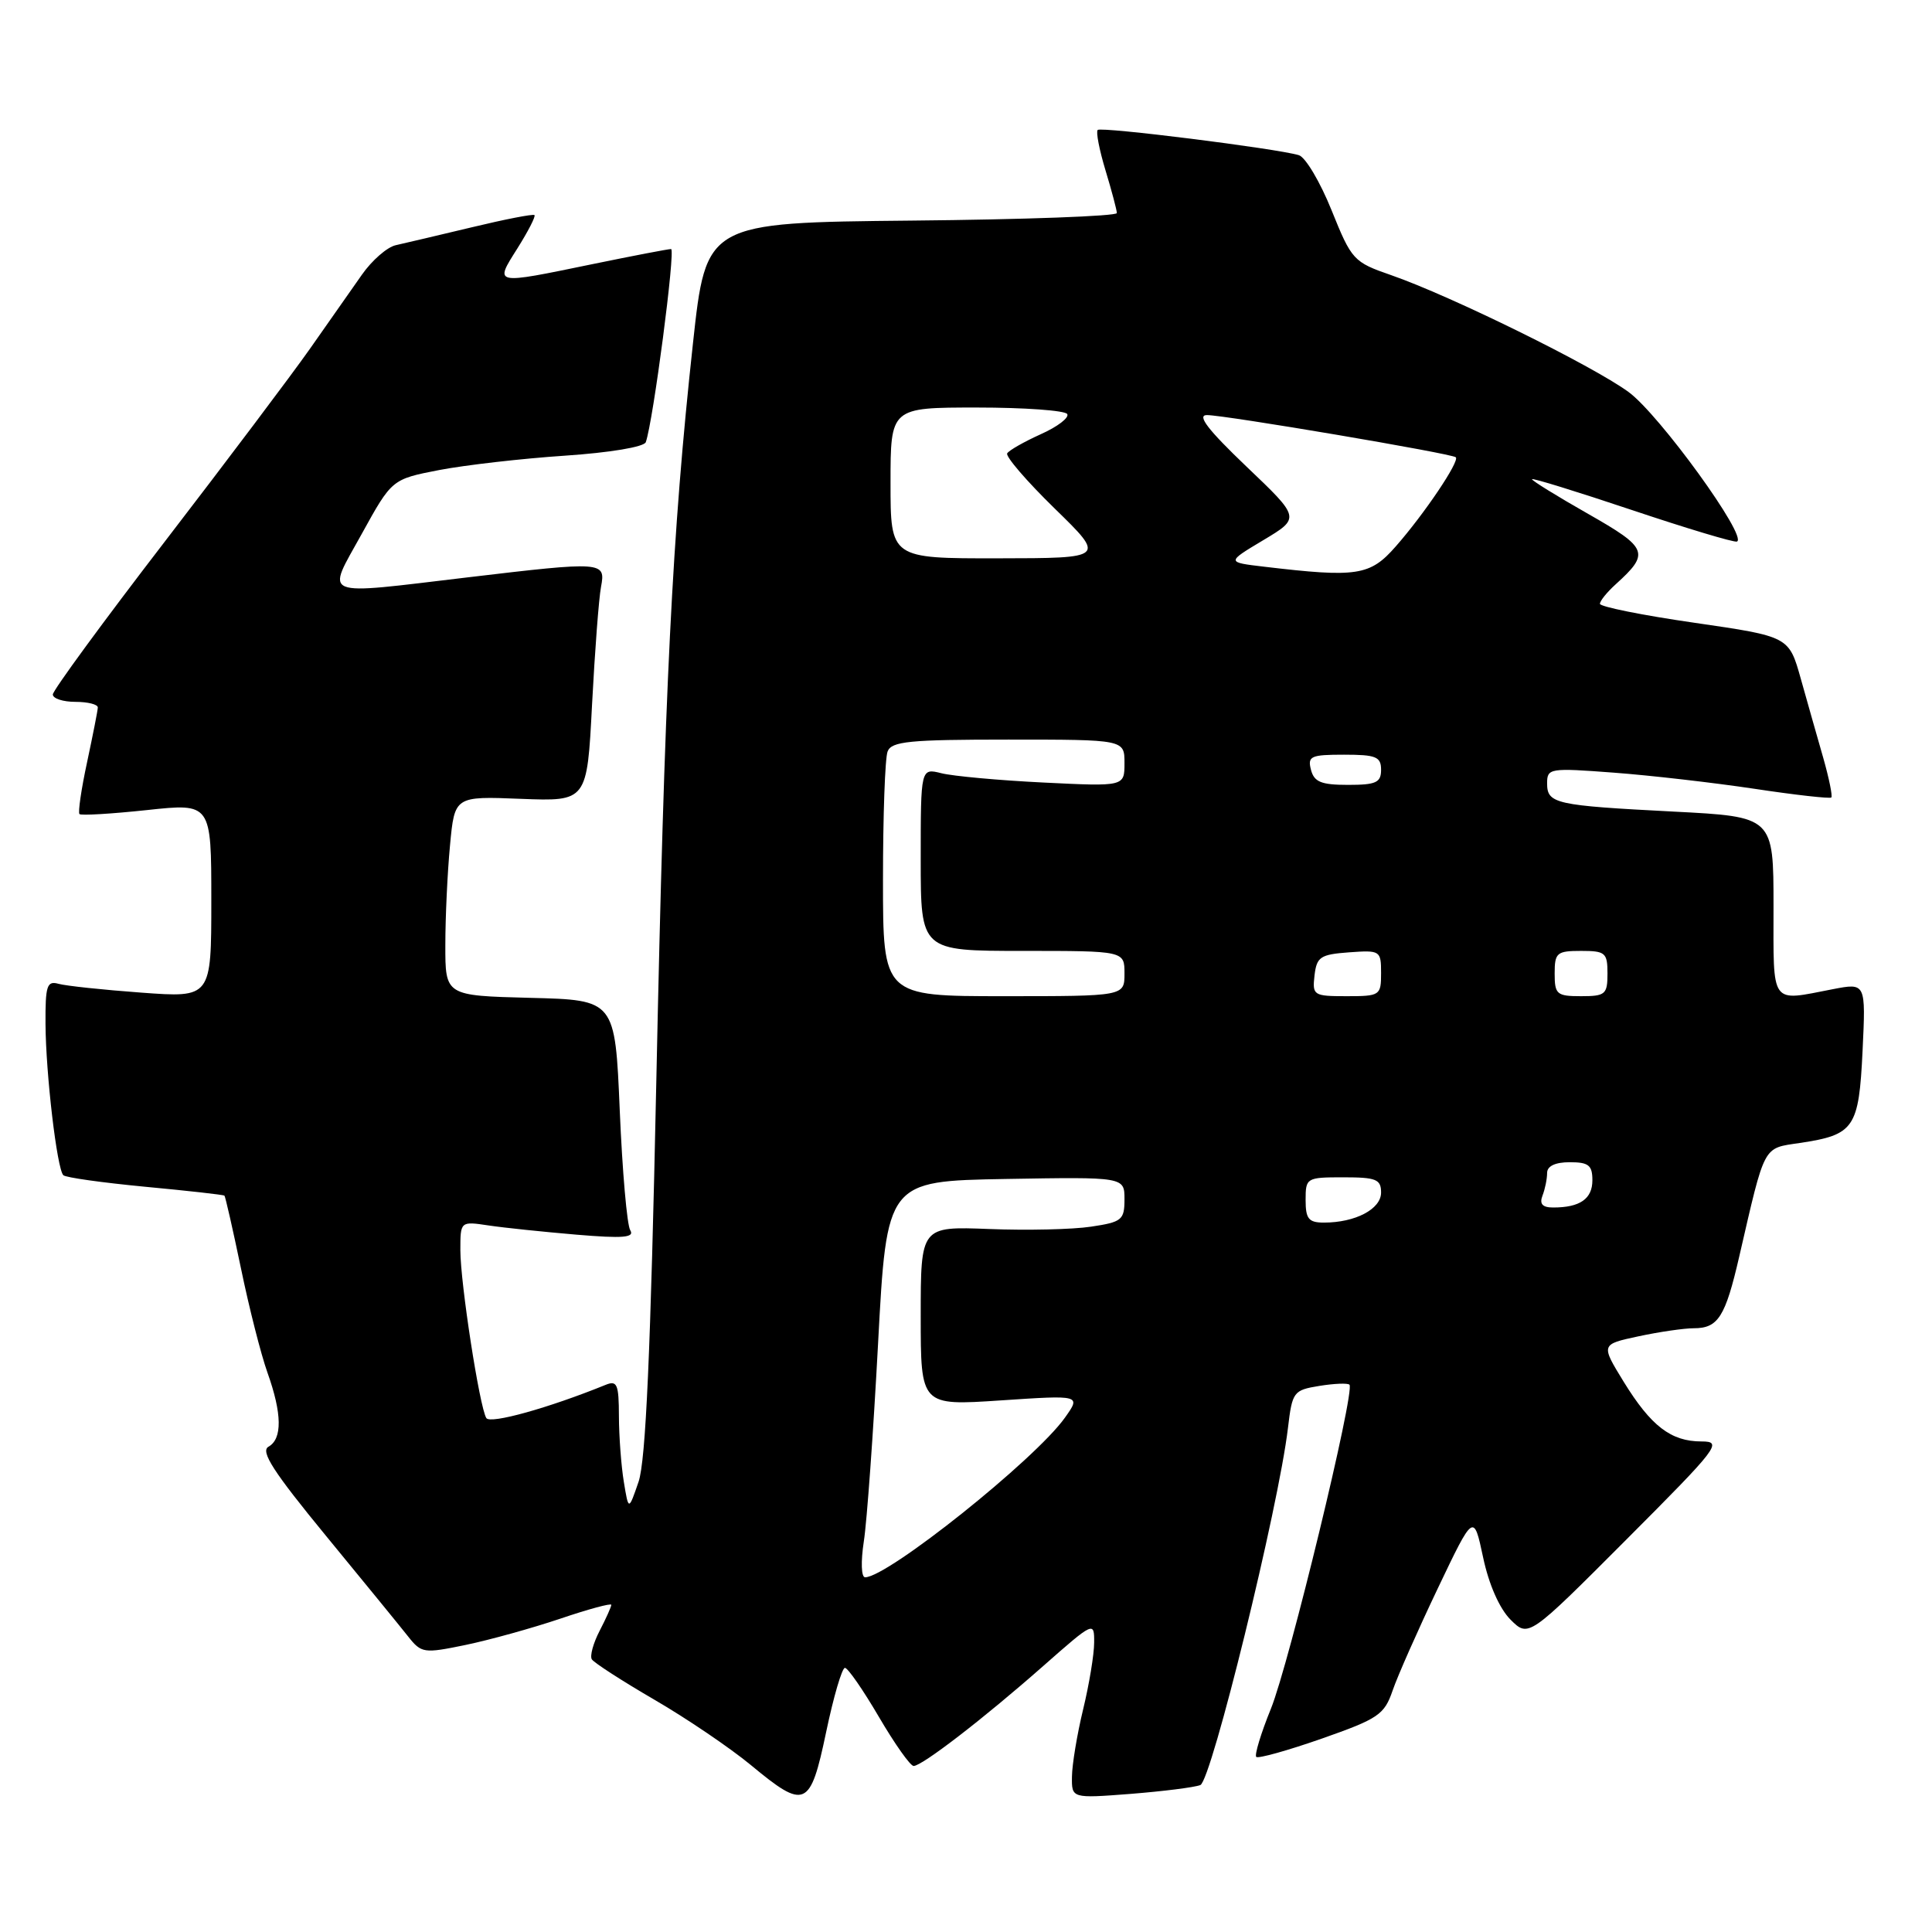 <?xml version="1.0" encoding="UTF-8" standalone="no"?>
<!DOCTYPE svg PUBLIC "-//W3C//DTD SVG 1.1//EN" "http://www.w3.org/Graphics/SVG/1.1/DTD/svg11.dtd" >
<svg xmlns="http://www.w3.org/2000/svg" xmlns:xlink="http://www.w3.org/1999/xlink" version="1.1" viewBox="0 0 256 256">
 <g >
 <path fill="currentColor"
d=" M 109.47 229.50 C 110.45 224.82 111.57 221.00 111.96 221.00 C 112.34 221.00 114.37 223.93 116.46 227.50 C 118.55 231.07 120.62 234.00 121.06 234.00 C 122.18 234.00 130.37 227.69 138.25 220.74 C 144.94 214.85 145.00 214.82 144.98 217.65 C 144.98 219.22 144.32 223.20 143.52 226.50 C 142.72 229.80 142.06 233.80 142.04 235.40 C 142.00 238.30 142.00 238.30 149.80 237.70 C 154.08 237.36 158.25 236.84 159.05 236.53 C 160.52 235.96 169.42 199.70 170.66 189.22 C 171.23 184.41 171.39 184.20 174.82 183.64 C 176.79 183.32 178.58 183.25 178.81 183.48 C 179.59 184.26 170.82 220.45 168.40 226.42 C 167.08 229.67 166.21 232.54 166.46 232.80 C 166.71 233.05 170.61 231.96 175.13 230.38 C 182.65 227.74 183.43 227.21 184.53 224.00 C 185.19 222.07 187.88 216.00 190.50 210.50 C 195.27 200.50 195.27 200.50 196.52 206.36 C 197.28 209.96 198.69 213.14 200.15 214.61 C 202.54 216.99 202.54 216.99 215.50 204.00 C 227.73 191.75 228.30 191.00 225.46 191.00 C 221.41 191.00 218.77 188.97 215.14 183.08 C 212.11 178.14 212.11 178.14 217.10 177.07 C 219.85 176.48 223.15 176.00 224.43 176.00 C 227.66 176.00 228.61 174.52 230.46 166.49 C 233.92 151.49 233.55 152.19 238.48 151.45 C 245.71 150.37 246.31 149.49 246.80 139.24 C 247.23 130.23 247.23 130.23 242.87 131.07 C 234.48 132.69 235.00 133.42 235.00 120.11 C 235.00 108.22 235.00 108.22 221.75 107.54 C 206.05 106.73 205.00 106.50 205.00 103.79 C 205.00 101.79 205.35 101.74 213.82 102.38 C 218.67 102.74 227.07 103.71 232.48 104.52 C 237.90 105.34 242.48 105.85 242.66 105.67 C 242.84 105.49 242.36 103.13 241.59 100.42 C 240.81 97.71 239.47 92.99 238.61 89.92 C 237.04 84.34 237.04 84.34 224.52 82.52 C 217.63 81.53 212.00 80.39 212.00 80.01 C 212.00 79.62 212.94 78.46 214.09 77.42 C 218.65 73.29 218.39 72.62 210.45 68.10 C 206.35 65.77 203.00 63.70 203.00 63.50 C 203.00 63.30 208.95 65.14 216.23 67.58 C 223.51 70.02 229.77 71.90 230.15 71.76 C 231.66 71.20 219.86 54.91 215.79 51.94 C 210.98 48.43 192.23 39.20 184.34 36.46 C 179.34 34.73 179.10 34.46 176.44 27.86 C 174.93 24.11 172.98 20.82 172.10 20.56 C 169.18 19.68 145.90 16.76 145.45 17.22 C 145.20 17.47 145.67 19.88 146.49 22.59 C 147.31 25.29 147.98 27.83 147.99 28.23 C 148.00 28.64 135.75 29.09 120.78 29.23 C 93.56 29.50 93.56 29.50 91.82 45.50 C 89.06 70.82 88.06 91.02 86.96 143.51 C 86.21 179.14 85.57 193.56 84.61 196.35 C 83.29 200.19 83.29 200.19 82.66 196.35 C 82.31 194.23 82.02 190.31 82.01 187.64 C 82.00 183.41 81.77 182.88 80.25 183.50 C 72.72 186.56 64.95 188.73 64.44 187.90 C 63.54 186.44 61.01 170.06 61.00 165.66 C 61.00 161.82 61.00 161.82 64.75 162.38 C 66.81 162.69 72.05 163.23 76.39 163.60 C 82.57 164.12 84.11 163.99 83.51 163.01 C 83.08 162.33 82.46 155.18 82.12 147.13 C 81.50 132.50 81.50 132.50 70.25 132.22 C 59.00 131.93 59.00 131.93 59.01 125.22 C 59.01 121.52 59.29 115.58 59.63 112.00 C 60.24 105.50 60.24 105.50 69.01 105.85 C 77.79 106.19 77.79 106.19 78.45 93.35 C 78.82 86.28 79.35 79.26 79.64 77.75 C 80.27 74.40 79.94 74.37 62.00 76.50 C 42.12 78.86 43.21 79.30 47.93 70.75 C 51.93 63.50 51.93 63.50 58.21 62.28 C 61.67 61.62 69.15 60.76 74.84 60.38 C 80.81 59.98 85.35 59.22 85.57 58.59 C 86.55 55.85 89.54 33.00 88.92 33.00 C 88.53 33.00 83.85 33.90 78.50 35.00 C 65.30 37.72 65.50 37.76 68.56 32.91 C 69.98 30.65 71.00 28.67 70.82 28.50 C 70.64 28.33 66.90 29.06 62.50 30.12 C 58.10 31.17 53.57 32.24 52.44 32.49 C 51.30 32.74 49.27 34.51 47.94 36.42 C 46.60 38.34 43.51 42.74 41.08 46.20 C 38.64 49.67 29.98 61.17 21.83 71.77 C 13.67 82.38 7.00 91.49 7.00 92.02 C 7.00 92.56 8.35 93.00 10.00 93.00 C 11.65 93.00 12.98 93.34 12.96 93.75 C 12.95 94.16 12.30 97.42 11.54 100.99 C 10.77 104.56 10.32 107.65 10.53 107.87 C 10.75 108.08 14.76 107.84 19.46 107.34 C 28.00 106.42 28.00 106.42 28.00 119.32 C 28.00 132.21 28.00 132.21 18.75 131.53 C 13.66 131.16 8.71 130.63 7.75 130.36 C 6.22 129.93 6.00 130.61 6.03 135.68 C 6.07 142.31 7.55 154.88 8.39 155.72 C 8.69 156.03 13.57 156.71 19.22 157.25 C 24.88 157.78 29.61 158.31 29.74 158.43 C 29.86 158.54 30.85 162.88 31.93 168.07 C 33.00 173.26 34.58 179.47 35.44 181.88 C 37.38 187.32 37.43 190.66 35.57 191.70 C 34.48 192.32 36.24 195.04 43.19 203.50 C 48.16 209.55 53.06 215.55 54.07 216.83 C 55.84 219.07 56.14 219.11 61.71 217.96 C 64.89 217.30 70.54 215.73 74.25 214.48 C 77.96 213.22 81.00 212.40 81.00 212.65 C 81.00 212.90 80.31 214.44 79.46 216.08 C 78.61 217.72 78.14 219.42 78.42 219.87 C 78.70 220.32 82.43 222.73 86.71 225.22 C 91.00 227.71 96.74 231.61 99.48 233.87 C 106.69 239.85 107.36 239.55 109.47 229.50 Z  M 114.46 204.25 C 114.87 201.64 115.72 189.82 116.35 178.00 C 117.50 156.50 117.50 156.50 133.25 156.22 C 149.00 155.95 149.00 155.95 149.00 158.91 C 149.00 161.65 148.66 161.93 144.57 162.54 C 142.14 162.91 136.07 163.05 131.07 162.85 C 122.00 162.50 122.00 162.50 122.00 174.39 C 122.00 186.27 122.00 186.27 132.62 185.56 C 143.24 184.85 143.24 184.85 141.10 187.86 C 137.15 193.41 117.62 209.00 114.63 209.00 C 114.12 209.00 114.05 206.94 114.46 204.25 Z  M 173.00 159.00 C 173.00 156.07 173.11 156.00 178.00 156.00 C 182.35 156.00 183.00 156.26 183.00 158.02 C 183.00 160.21 179.59 162.00 175.43 162.00 C 173.40 162.00 173.00 161.51 173.00 159.00 Z  M 204.39 158.42 C 204.73 157.55 205.00 156.20 205.00 155.42 C 205.00 154.51 206.08 154.00 208.00 154.00 C 210.50 154.00 211.00 154.40 211.00 156.39 C 211.00 158.86 209.35 160.00 205.81 160.00 C 204.38 160.00 203.96 159.54 204.39 158.42 Z  M 117.00 116.58 C 117.00 108.10 117.27 100.45 117.61 99.58 C 118.12 98.23 120.49 98.00 133.61 98.00 C 149.00 98.00 149.00 98.00 149.00 101.11 C 149.00 104.22 149.00 104.22 138.25 103.69 C 132.34 103.40 126.26 102.84 124.75 102.46 C 122.00 101.77 122.00 101.77 122.00 113.88 C 122.00 126.00 122.00 126.00 135.50 126.00 C 149.00 126.00 149.00 126.00 149.00 129.00 C 149.00 132.00 149.00 132.00 133.00 132.00 C 117.00 132.00 117.00 132.00 117.00 116.58 Z  M 174.18 129.25 C 174.47 126.79 174.95 126.47 178.75 126.19 C 182.89 125.89 183.00 125.96 183.00 128.94 C 183.00 131.91 182.86 132.00 178.43 132.00 C 174.04 132.00 173.88 131.89 174.18 129.25 Z  M 206.00 129.00 C 206.00 126.24 206.28 126.00 209.50 126.00 C 212.72 126.00 213.00 126.24 213.00 129.00 C 213.00 131.76 212.72 132.00 209.50 132.00 C 206.28 132.00 206.00 131.76 206.00 129.00 Z  M 173.71 102.00 C 173.24 100.20 173.68 100.00 178.09 100.00 C 182.33 100.00 183.00 100.27 183.00 102.00 C 183.00 103.70 182.33 104.00 178.62 104.00 C 175.07 104.00 174.13 103.62 173.71 102.00 Z  M 167.50 75.09 C 162.50 74.50 162.50 74.50 167.40 71.57 C 172.31 68.63 172.31 68.63 165.16 61.82 C 160.06 56.95 158.56 55.00 159.92 55.00 C 162.32 55.00 192.36 60.09 192.90 60.59 C 193.44 61.10 188.74 68.09 184.93 72.42 C 181.54 76.29 179.82 76.55 167.50 75.09 Z  M 118.00 64.00 C 118.00 54.00 118.00 54.00 129.44 54.00 C 135.73 54.00 141.12 54.39 141.41 54.86 C 141.71 55.33 140.14 56.54 137.92 57.53 C 135.71 58.53 133.70 59.67 133.46 60.07 C 133.21 60.47 136.04 63.76 139.75 67.38 C 146.50 73.96 146.50 73.96 132.25 73.98 C 118.00 74.00 118.00 74.00 118.00 64.00 Z "/>
</g>
</svg>